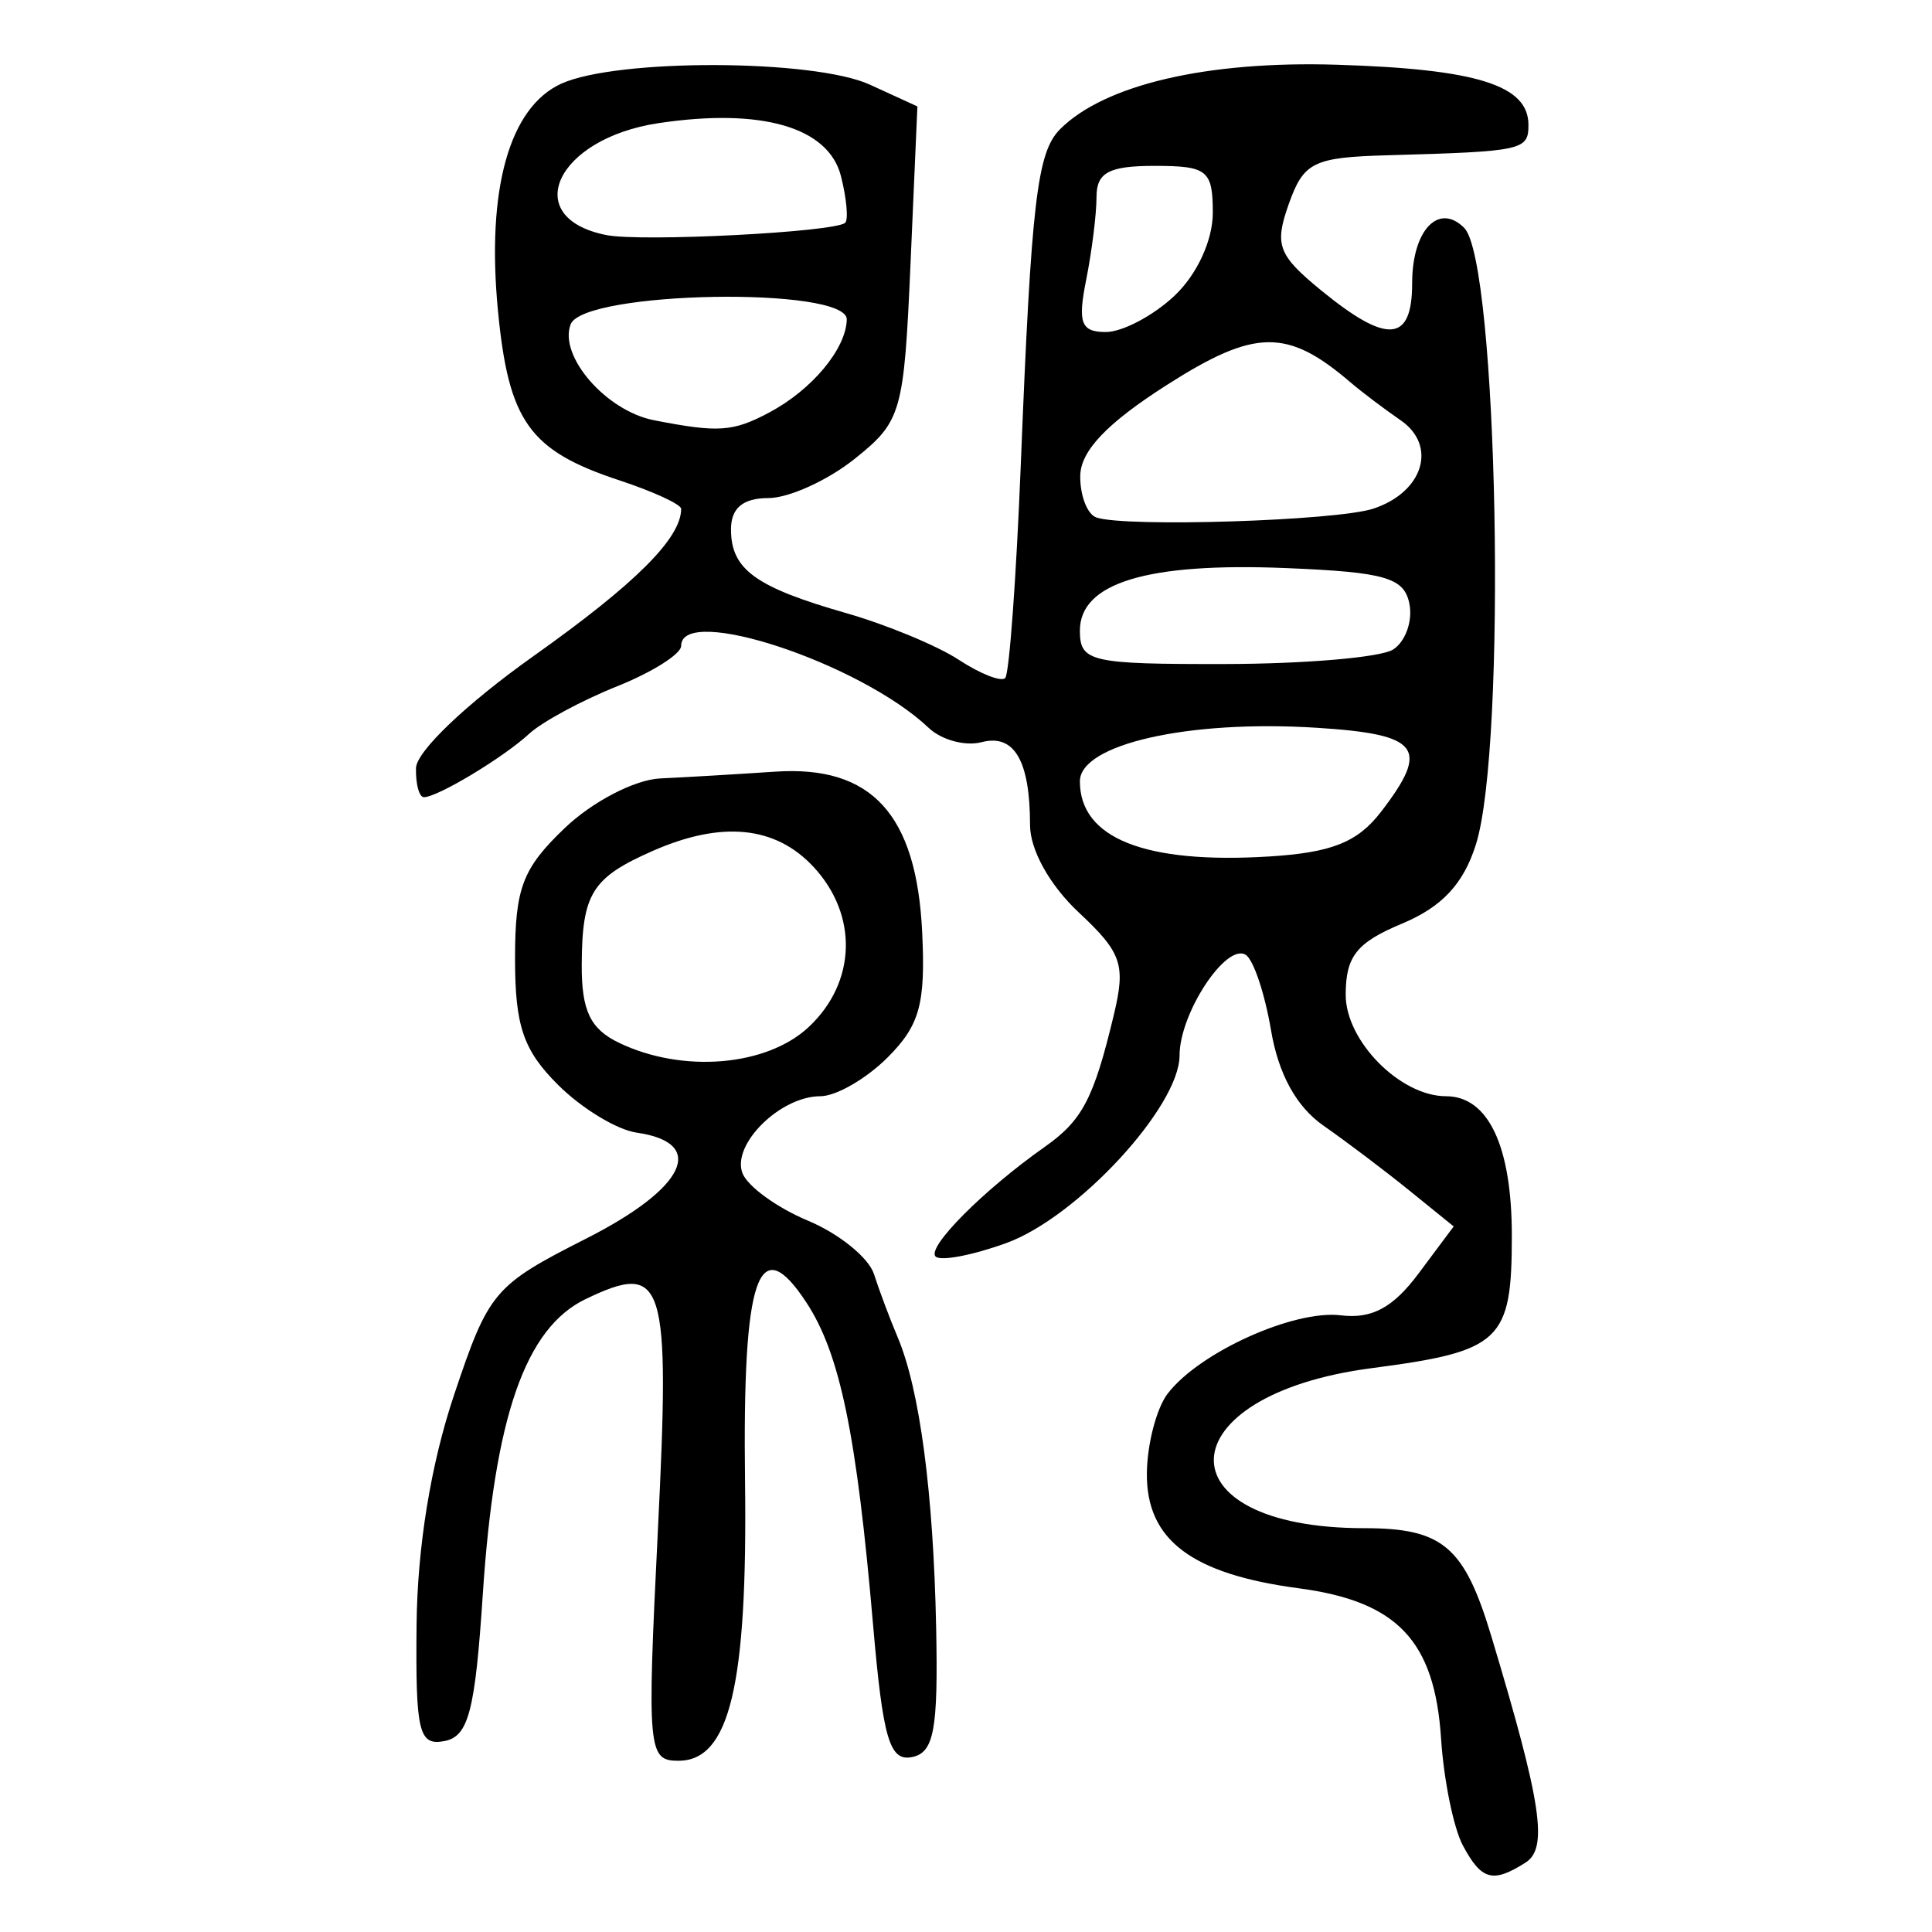 <?xml version="1.0" encoding="UTF-8" standalone="no"?>
<!-- Created with Inkscape (http://www.inkscape.org/) -->

<svg
   xmlns:dc="http://purl.org/dc/elements/1.1/"
   xmlns:cc="http://creativecommons.org/ns#"
   xmlns:rdf="http://www.w3.org/1999/02/22-rdf-syntax-ns#"
   xmlns:svg="http://www.w3.org/2000/svg"
   xmlns="http://www.w3.org/2000/svg"
   xmlns:sodipodi="http://sodipodi.sourceforge.net/DTD/sodipodi-0.dtd"
   xmlns:inkscape="http://www.inkscape.org/namespaces/inkscape"
   width="300"
   height="300"
   id="svg2"
   version="1.1"
   inkscape:version="0.48.4 r9939"
   sodipodi:docname="image-seal.svg">
  <defs
     id="defs4" />
  <sodipodi:namedview
     id="base"
     pagecolor="#ffffff"
     bordercolor="#666666"
     borderopacity="1.0"
     inkscape:pageopacity="0.0"
     inkscape:pageshadow="2"
     inkscape:zoom="1.979899"
     inkscape:cx="200.43343"
     inkscape:cy="134.48103"
     inkscape:document-units="px"
     inkscape:current-layer="layer1"
     showgrid="false"
     inkscape:window-width="1215"
     inkscape:window-height="1000"
     inkscape:window-x="65"
     inkscape:window-y="24"
     inkscape:window-maximized="1" />
  <g
     inkscape:label="Calque 1"
     inkscape:groupmode="layer"
     id="layer1"
     transform="translate(0,-752.362)">
    <path
       style="fill:#000000"
       d="m 227.156,1038.93 c -1.443,-2.696 -2.966,-10.154 -3.385,-16.574 -0.993,-15.222 -6.775,-21.333 -22.111,-23.368 -16.657,-2.21 -23.678,-7.528 -23.575,-17.861 0.045,-4.531 1.496,-10.091 3.225,-12.356 4.894,-6.412 19.582,-13.056 26.897,-12.166 4.819,0.586 8.104,-1.182 12.071,-6.499 l 5.45,-7.305 -6.907,-5.594 c -3.799,-3.077 -9.787,-7.6 -13.307,-10.051 -4.213,-2.934 -6.998,-7.998 -8.151,-14.82 -0.963,-5.7 -2.731,-10.969 -3.93,-11.71 -3.051,-1.886 -10.271,9.093 -10.271,15.618 0,7.952 -15.898,25.16 -26.929,29.149 -5.265,1.904 -10.196,2.839 -10.957,2.078 -1.418,-1.419 7.475,-10.351 16.941,-17.015 5.862,-4.127 7.627,-7.501 10.747,-20.546 1.859,-7.775 1.221,-9.63 -5.457,-15.868 -4.489,-4.194 -7.562,-9.703 -7.562,-13.557 0,-10.012 -2.449,-14.206 -7.521,-12.879 -2.535,0.663 -6.232,-0.336 -8.218,-2.22 -10.581,-10.041 -38.436,-19.269 -38.436,-12.734 0,1.265 -4.49,4.096 -9.977,6.292 -5.487,2.196 -11.627,5.514 -13.643,7.374 -3.992,3.683 -14.205,9.832 -16.331,9.832 -0.729,0 -1.28,-2.032 -1.225,-4.515 0.057,-2.588 7.853,-10.018 18.272,-17.413 15.833,-11.238 22.904,-18.292 22.904,-22.848 0,-0.693 -4.321,-2.686 -9.603,-4.429 -13.98,-4.614 -17.198,-9.123 -18.852,-26.416 -1.794,-18.762 1.767,-31.495 9.836,-35.171 8.619,-3.927 39.236,-3.832 47.924,0.149 l 7.378,3.381 -1.063,24.316 c -1.018,23.265 -1.392,24.579 -8.668,30.401 -4.183,3.347 -10.217,6.09 -13.409,6.097 -3.954,0.008 -5.804,1.557 -5.804,4.856 0,6.22 3.772,8.964 17.872,13.004 6.282,1.8 14.154,5.062 17.494,7.25 3.339,2.188 6.585,3.465 7.213,2.837 0.628,-0.628 1.719,-15.586 2.424,-33.241 1.631,-40.808 2.523,-48.411 6.101,-51.989 6.92,-6.92 22.834,-10.626 42.962,-10.005 21.768,0.672 29.762,3.182 29.762,9.346 0,3.937 -0.866,4.124 -21.843,4.71 -11.559,0.323 -13.064,1.065 -15.373,7.571 -2.264,6.381 -1.679,7.931 5.075,13.451 10.239,8.368 14.083,8.05 14.083,-1.163 0,-8.202 4.103,-12.559 8.082,-8.581 5.232,5.232 6.66,80.406 1.818,95.745 -1.935,6.13 -5.262,9.694 -11.472,12.288 -7.063,2.951 -8.747,5.08 -8.747,11.062 0,7.173 8.476,15.741 15.572,15.741 6.568,0 10.225,7.744 10.225,21.653 0,16.375 -1.661,17.946 -21.76,20.572 -32.007,4.182 -32.965,24.849 -1.152,24.849 12.197,0 15.53,2.833 19.725,16.768 7.801,25.914 8.86,32.913 5.321,35.157 -5.096,3.231 -6.841,2.756 -9.735,-2.652 z M 214.438,878.427 c 7.652,-9.952 6.053,-12.042 -9.992,-13.059 -19.899,-1.26 -36.761,2.556 -36.761,8.32 0,8.844 10.119,12.86 29.397,11.667 9.705,-0.601 13.724,-2.205 17.356,-6.929 z m 1.871,-25.199 c 1.913,-1.212 3.062,-4.387 2.552,-7.055 -0.785,-4.113 -3.697,-4.964 -19.16,-5.599 -21.548,-0.885 -32.016,2.291 -32.016,9.714 0,4.85 1.615,5.221 22.573,5.184 12.415,-0.021 24.138,-1.032 26.051,-2.244 z m -3.072,-21.878 c 7.767,-2.556 10,-9.774 4.248,-13.733 -2.56,-1.763 -6.062,-4.41 -7.783,-5.884 -9.819,-8.41 -14.813,-8.339 -28.512,0.405 -9.312,5.943 -13.409,10.251 -13.449,14.137 -0.031,3.074 1.104,5.976 2.523,6.449 4.639,1.546 37.27,0.503 42.972,-1.374 z m -93.752,-14.956 c 6.609,-3.52 11.886,-9.857 12.002,-14.412 0.132,-5.171 -40.881,-4.462 -42.877,0.741 -1.888,4.92 5.502,13.437 12.917,14.887 10.047,1.965 12.268,1.815 17.958,-1.216 z m 62.868,-18.086 c 3.509,-3.297 5.971,-8.615 5.971,-12.899 0,-6.611 -0.84,-7.29 -9.029,-7.29 -7.109,0 -9.029,1.029 -9.029,4.837 0,2.66 -0.726,8.465 -1.612,12.899 -1.331,6.654 -0.797,8.062 3.058,8.062 2.569,0 7.358,-2.524 10.641,-5.609 z m -51.119,-11.348 c 0.525,-0.473 0.236,-3.724 -0.643,-7.224 -1.914,-7.626 -12.32,-10.654 -28.352,-8.25 -15.885,2.382 -21.61,14.7 -8.077,17.378 5.488,1.086 35.462,-0.453 37.071,-1.903 z m -29.08,203.077 c 1.933,-39.058 1.066,-41.842 -11.205,-35.961 -9.366,4.489 -14.164,18.263 -15.982,45.876 -1.193,18.125 -2.22,22.051 -5.956,22.762 -3.98,0.757 -4.492,-1.377 -4.326,-18.033 0.121,-12.101 2.207,-24.92 5.804,-35.661 5.402,-16.13 6.184,-17.056 20.547,-24.339 15.468,-7.843 18.808,-14.872 7.814,-16.445 -3.069,-0.439 -8.571,-3.79 -12.227,-7.446 -5.373,-5.373 -6.648,-9.124 -6.648,-19.56 0,-10.975 1.158,-14.019 7.716,-20.286 4.295,-4.105 10.871,-7.521 14.833,-7.707 3.915,-0.183 11.949,-0.657 17.855,-1.053 14.961,-1.003 21.935,6.61 22.814,24.906 0.537,11.17 -0.376,14.482 -5.371,19.477 -3.31,3.31 -8.011,6.018 -10.447,6.018 -6.218,0 -13.797,7.491 -12.087,11.947 0.786,2.048 5.367,5.369 10.181,7.38 4.814,2.011 9.422,5.741 10.24,8.288 0.818,2.547 2.471,6.953 3.673,9.79 3.429,8.094 5.553,24.111 5.982,45.101 0.325,15.925 -0.336,19.446 -3.777,20.116 -3.458,0.674 -4.487,-2.845 -6.021,-20.593 -2.556,-29.58 -5.133,-42.035 -10.339,-49.981 -7.465,-11.393 -9.944,-4.17 -9.538,27.8 0.401,31.637 -2.392,43.341 -10.344,43.341 -4.74,0 -4.882,-1.585 -3.191,-35.738 z m 23.444,-78.22 c 7.384,-6.937 7.682,-17.378 0.711,-24.861 -5.911,-6.345 -14.244,-7.172 -24.931,-2.474 -9.467,4.162 -10.999,6.618 -11.046,17.716 -0.03,7.097 1.326,9.938 5.765,12.079 9.883,4.766 22.97,3.675 29.501,-2.461 z"
       id="path3015"
       inkscape:connector-curvature="0" />
  </g>
</svg>
